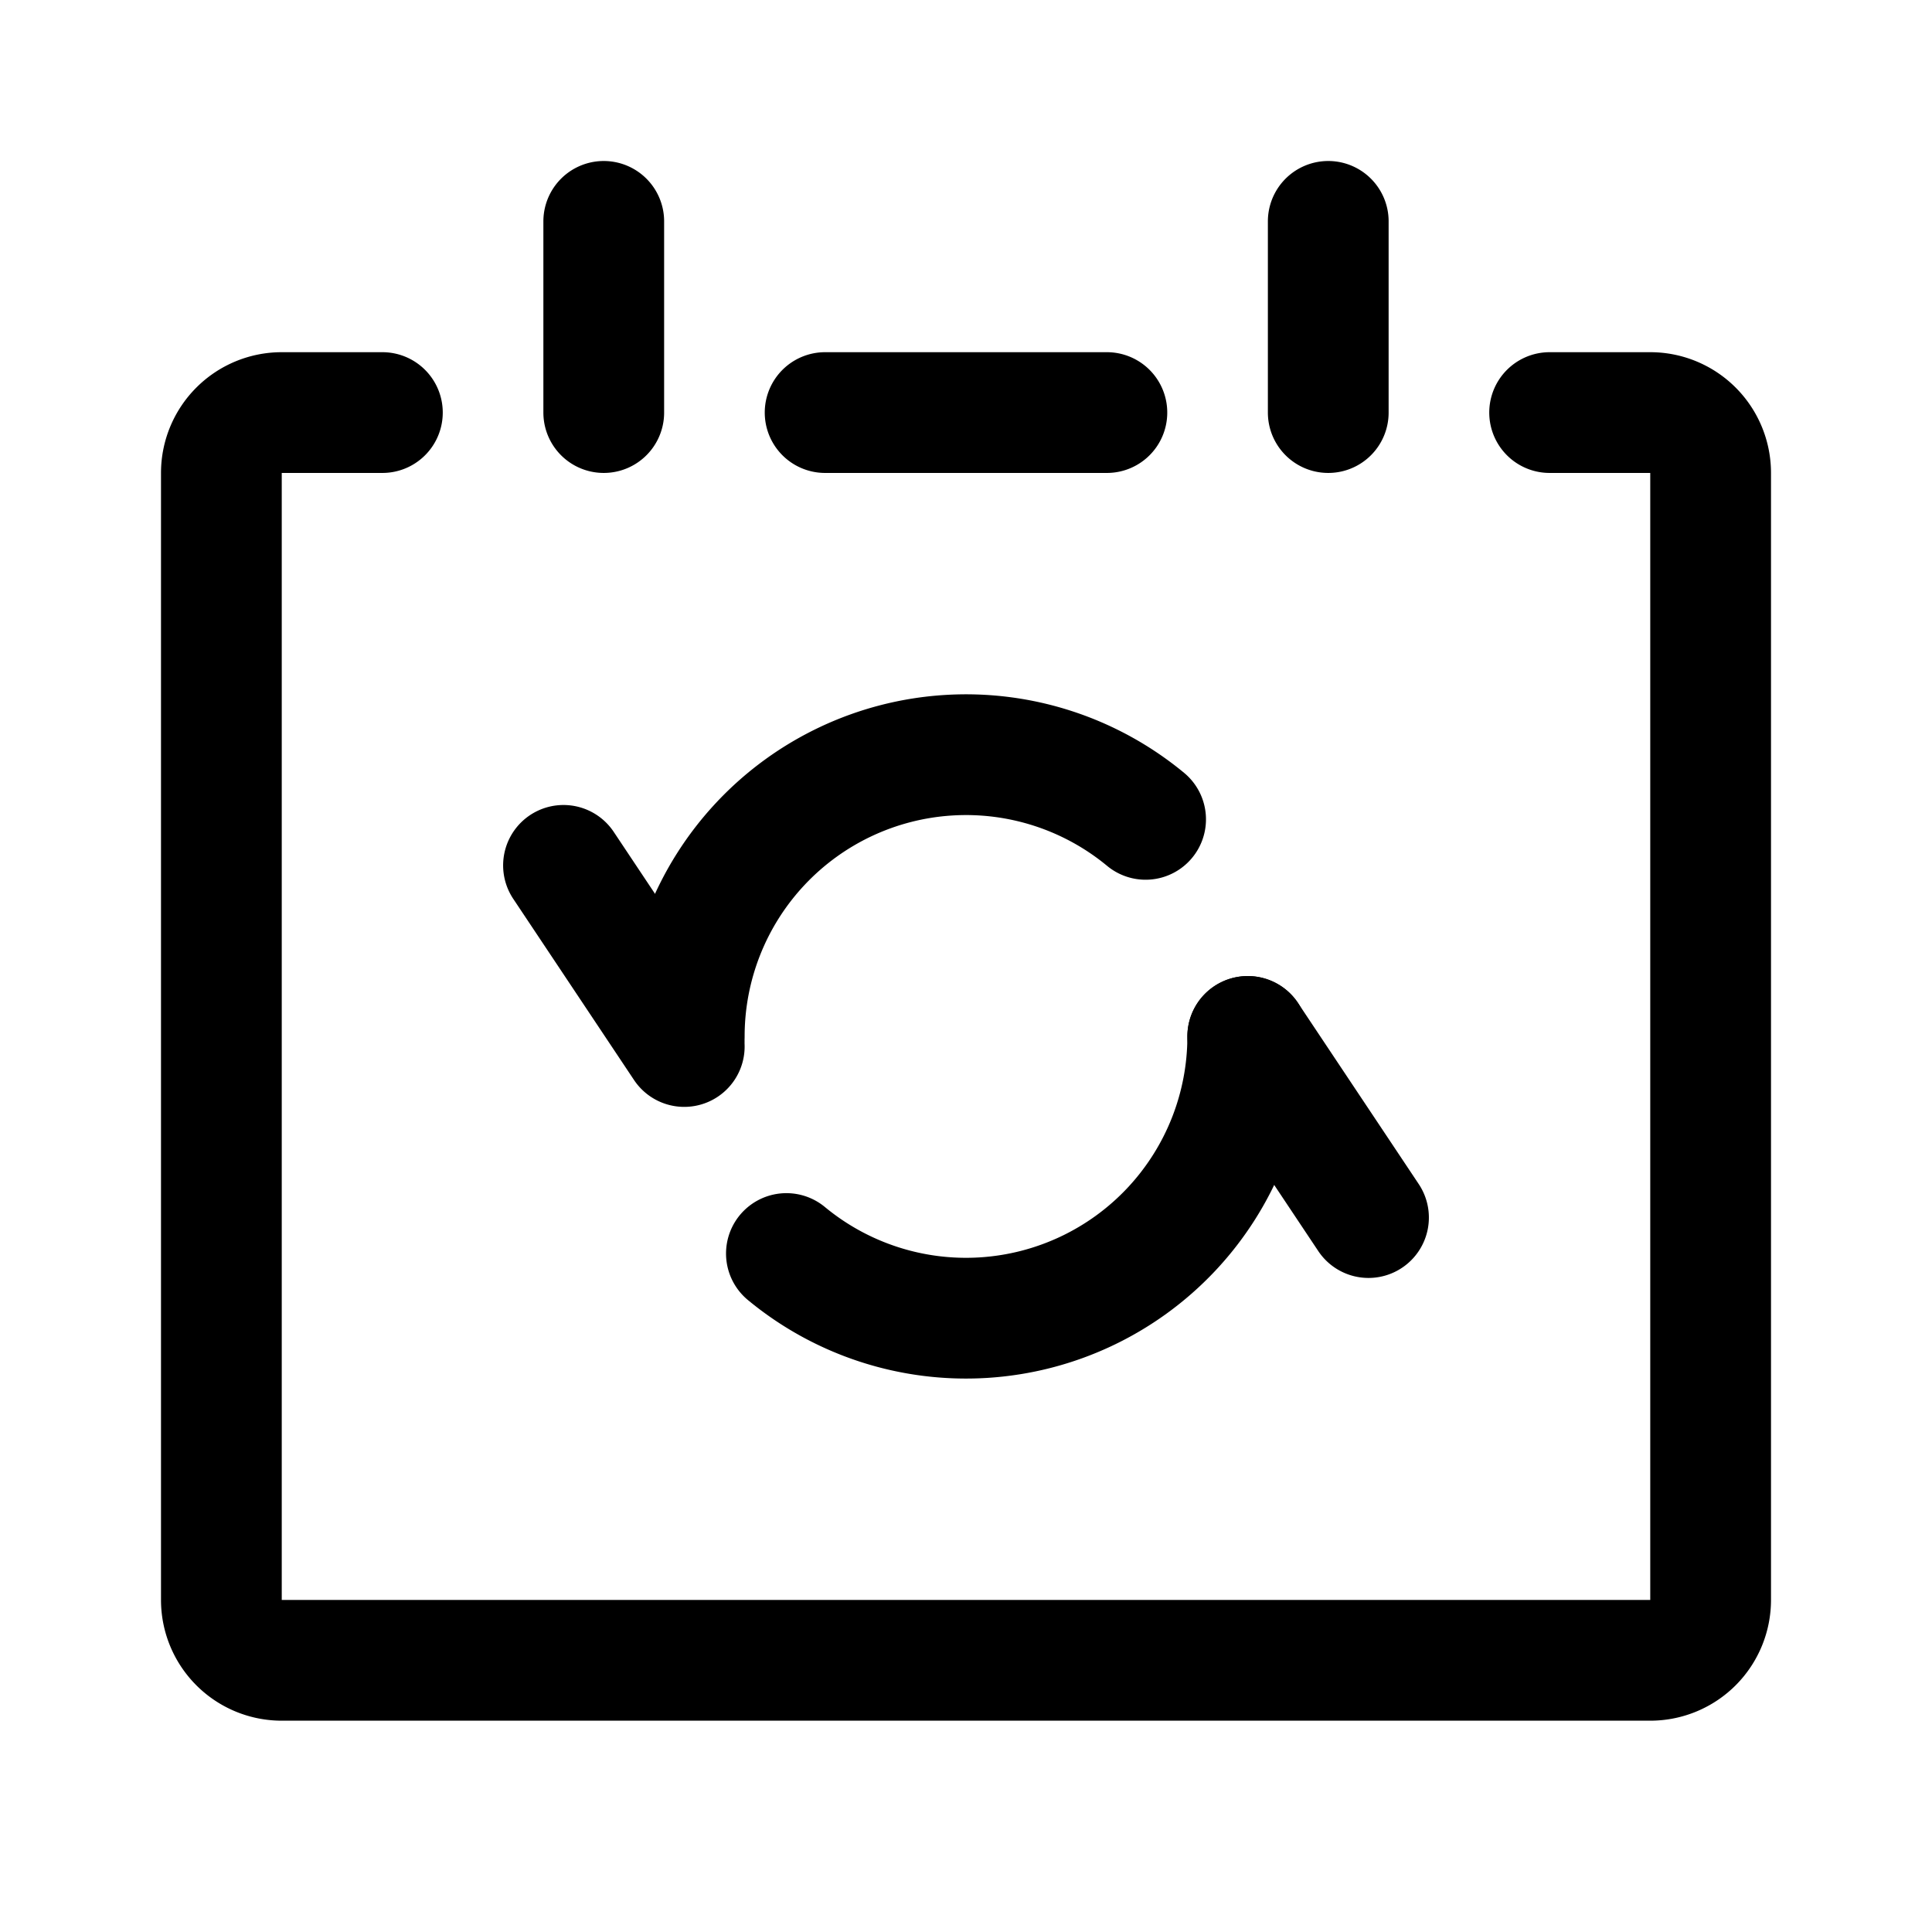 <svg width="192" height="192" viewBox="0 0 192 192" fill="none" xmlns="http://www.w3.org/2000/svg"><path d="M124 103a28 28 0 0 1-45.848 21.574M68 103a28 28 0 0 1 45.848-21.574M110 41H82" stroke="#000" stroke-width="12" stroke-linecap="round" stroke-linejoin="round"/><path d="M38 41H28a6 6 0 0 0-6 6v112a6 6 0 0 0 6 6h136a6 6 0 0 0 6-6V47a6 6 0 0 0-6-6h-10M60 22v19m72-19v19m-8 62 12 18M56 86l12 18" stroke="#000" stroke-width="12" stroke-linecap="round" stroke-linejoin="round"/></svg>